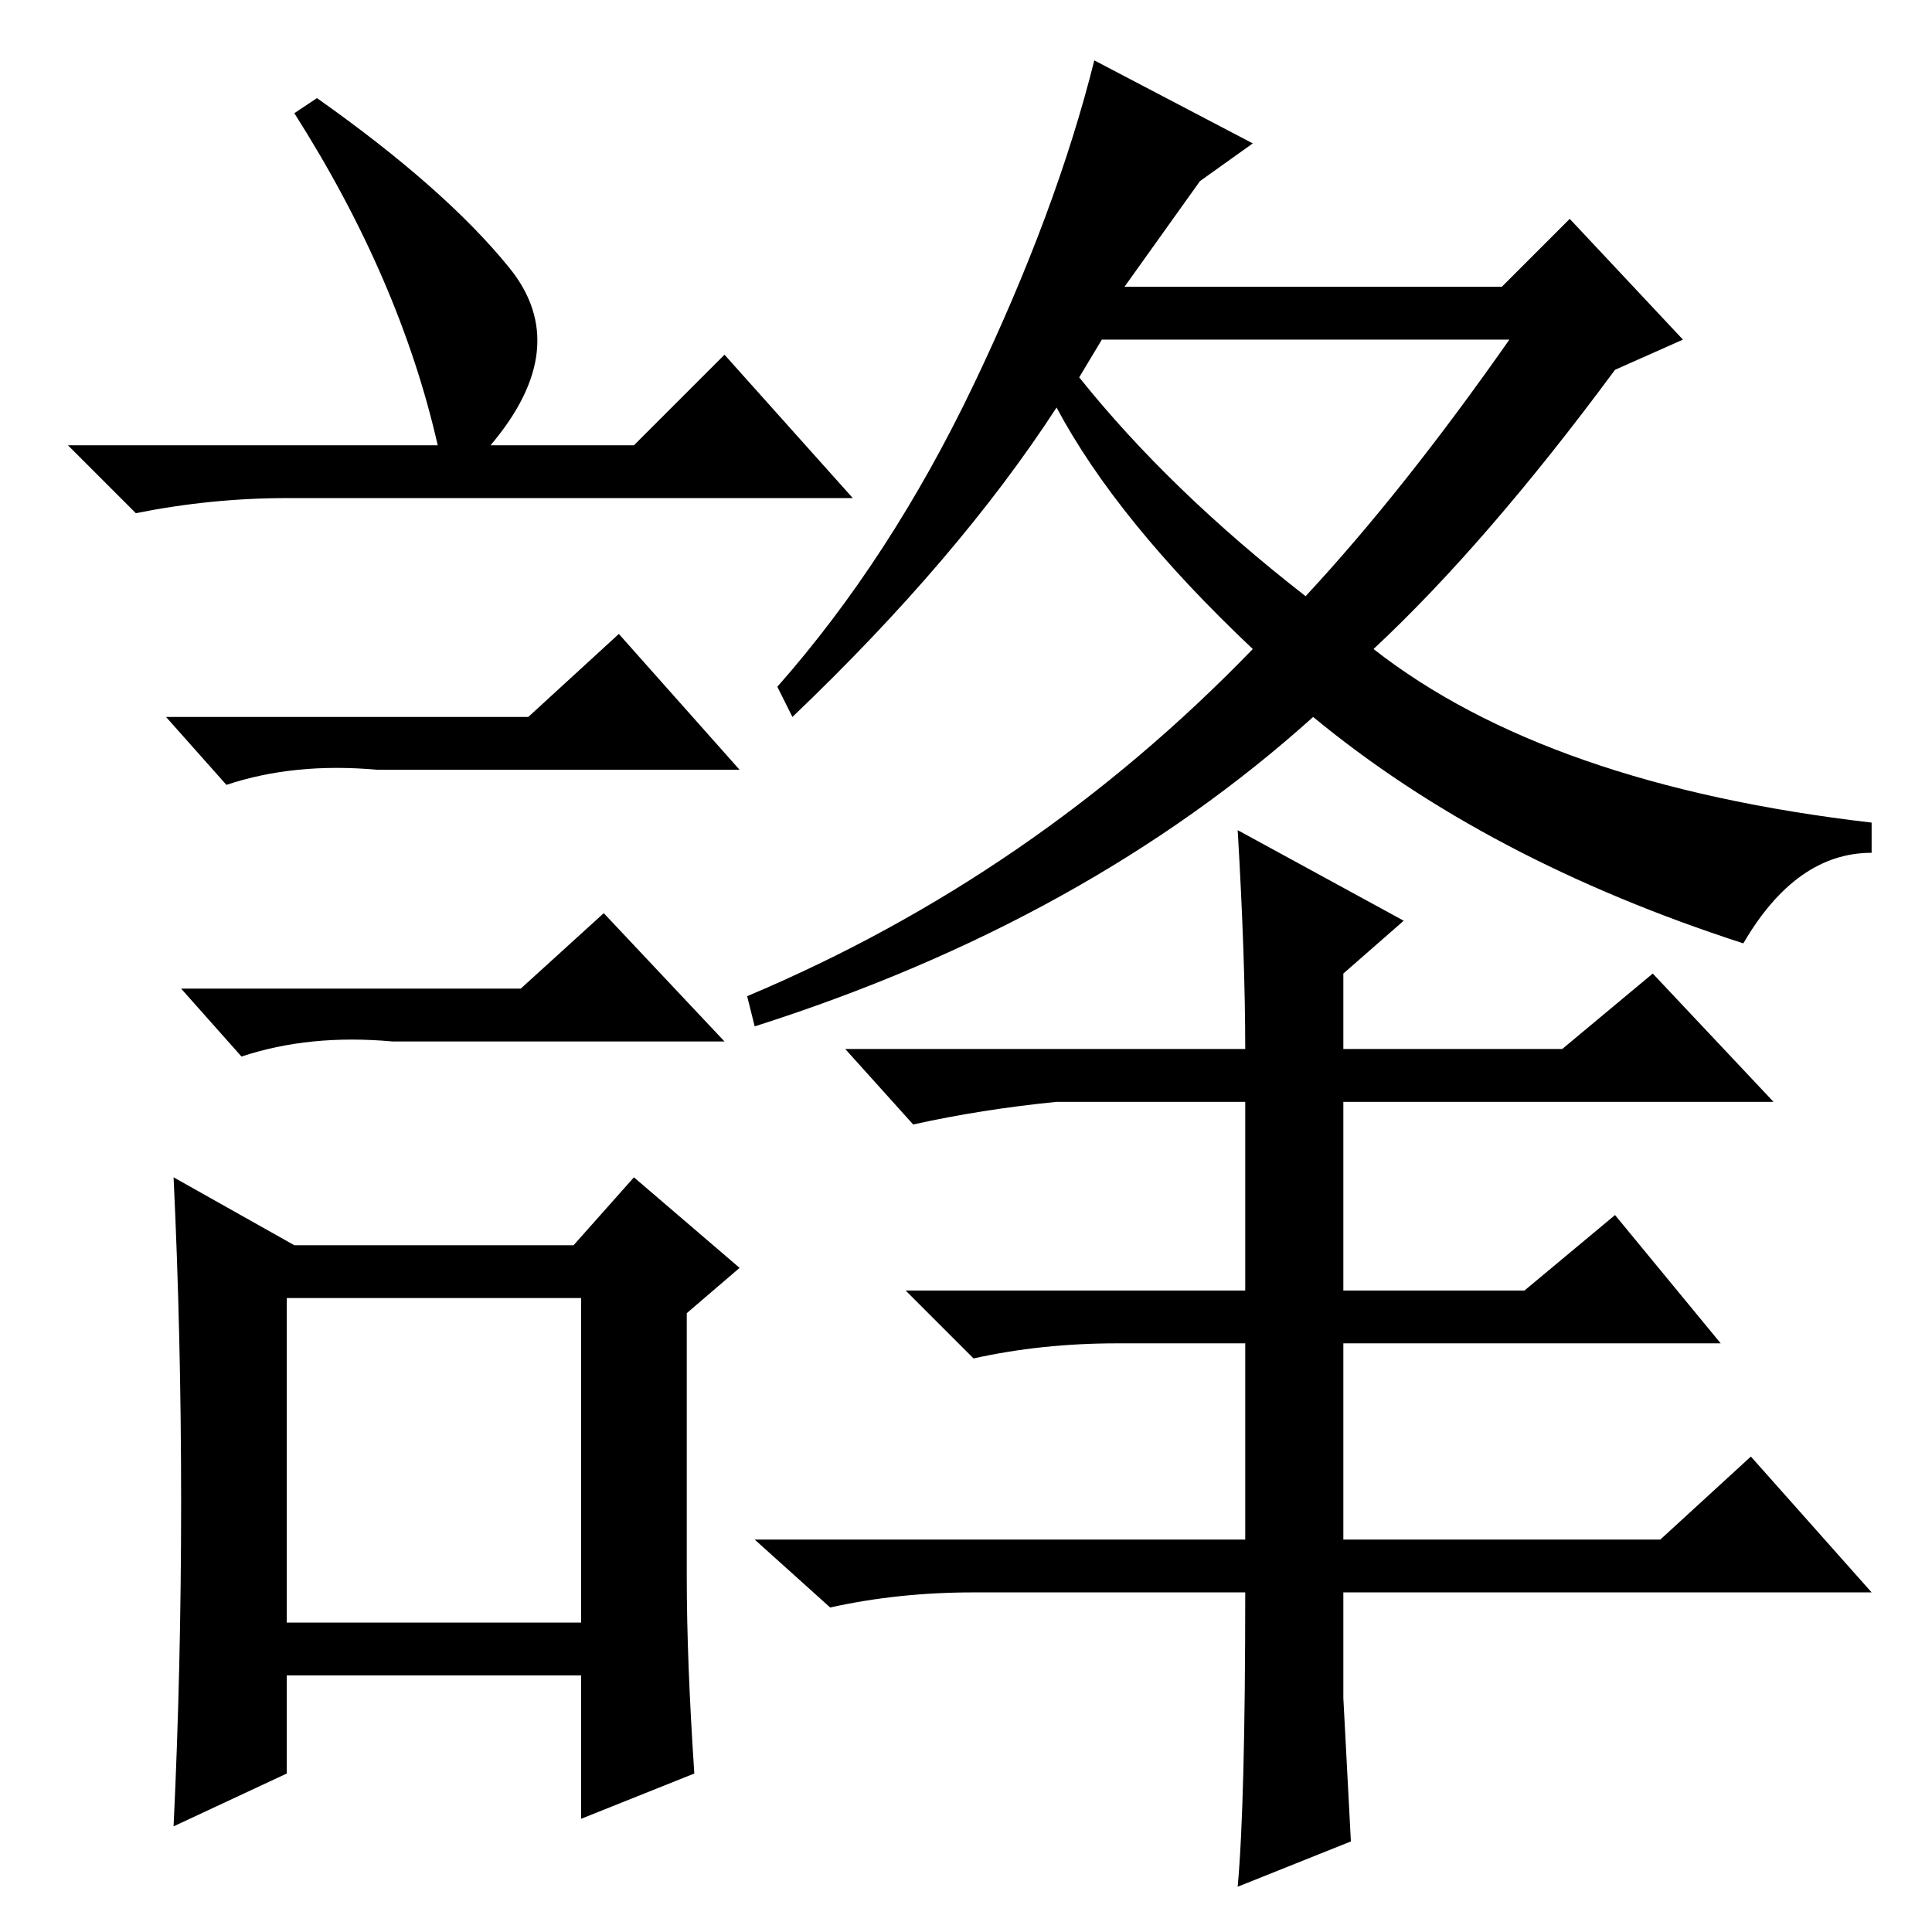 <?xml version="1.0" standalone="no"?>
<!DOCTYPE svg PUBLIC "-//W3C//DTD SVG 1.1//EN" "http://www.w3.org/Graphics/SVG/1.1/DTD/svg11.dtd" >
<svg xmlns="http://www.w3.org/2000/svg" xmlns:xlink="http://www.w3.org/1999/xlink" version="1.1" viewBox="0 -36 256 256">
  <g transform="matrix(1 0 0 -1 0 220)">
   <path fill="currentColor"
d="M42 243q17 -12 25.5 -22.5t-2.5 -23.5h19l12 12l17 -19h-75q-10 0 -20 -2l-9 9h49q-5 22 -19 44zM38 41h39v43h-39v-43zM70 161l12 11l16 -18h-48q-11 1 -20 -2l-8 9h48zM69 125l11 10l16 -17h-44q-11 1 -20 -2l-8 9h45zM91 47q0 -11 1 -26l-15 -6v19h-39v-13l-15 -7
q1 21 1 43t-1 43l16 -9h37l8 9l14 -12l-7 -6v-35zM166 237l-7 -5l-10 -14h50l9 9l15 -16l-9 -4q-17 -23 -32 -37q23 -18 66 -23v-4q-10 0 -17 -12q-34 11 -57 30q-30 -27 -74 -41l-1 4q38 16 67 46q-18 17 -26 32q-13 -20 -35 -41l-2 4q15 17 26 40t16 43zM164 146l22 -12
l-8 -7v-10h29l12 10l16 -17h-57v-25h24l12 10l14 -17h-50v-26h42l12 11l16 -18h-70v-14t1 -19l-15 -6q1 11 1 39h-36q-10 0 -19 -2l-10 9h65v26h-17q-10 0 -19 -2l-9 9h45v25h-25q-10 -1 -19 -3l-9 10h53q0 12 -1 29zM143 206q12 -15 30 -29q13 14 27 34h-54z" />
  </g>

</svg>
